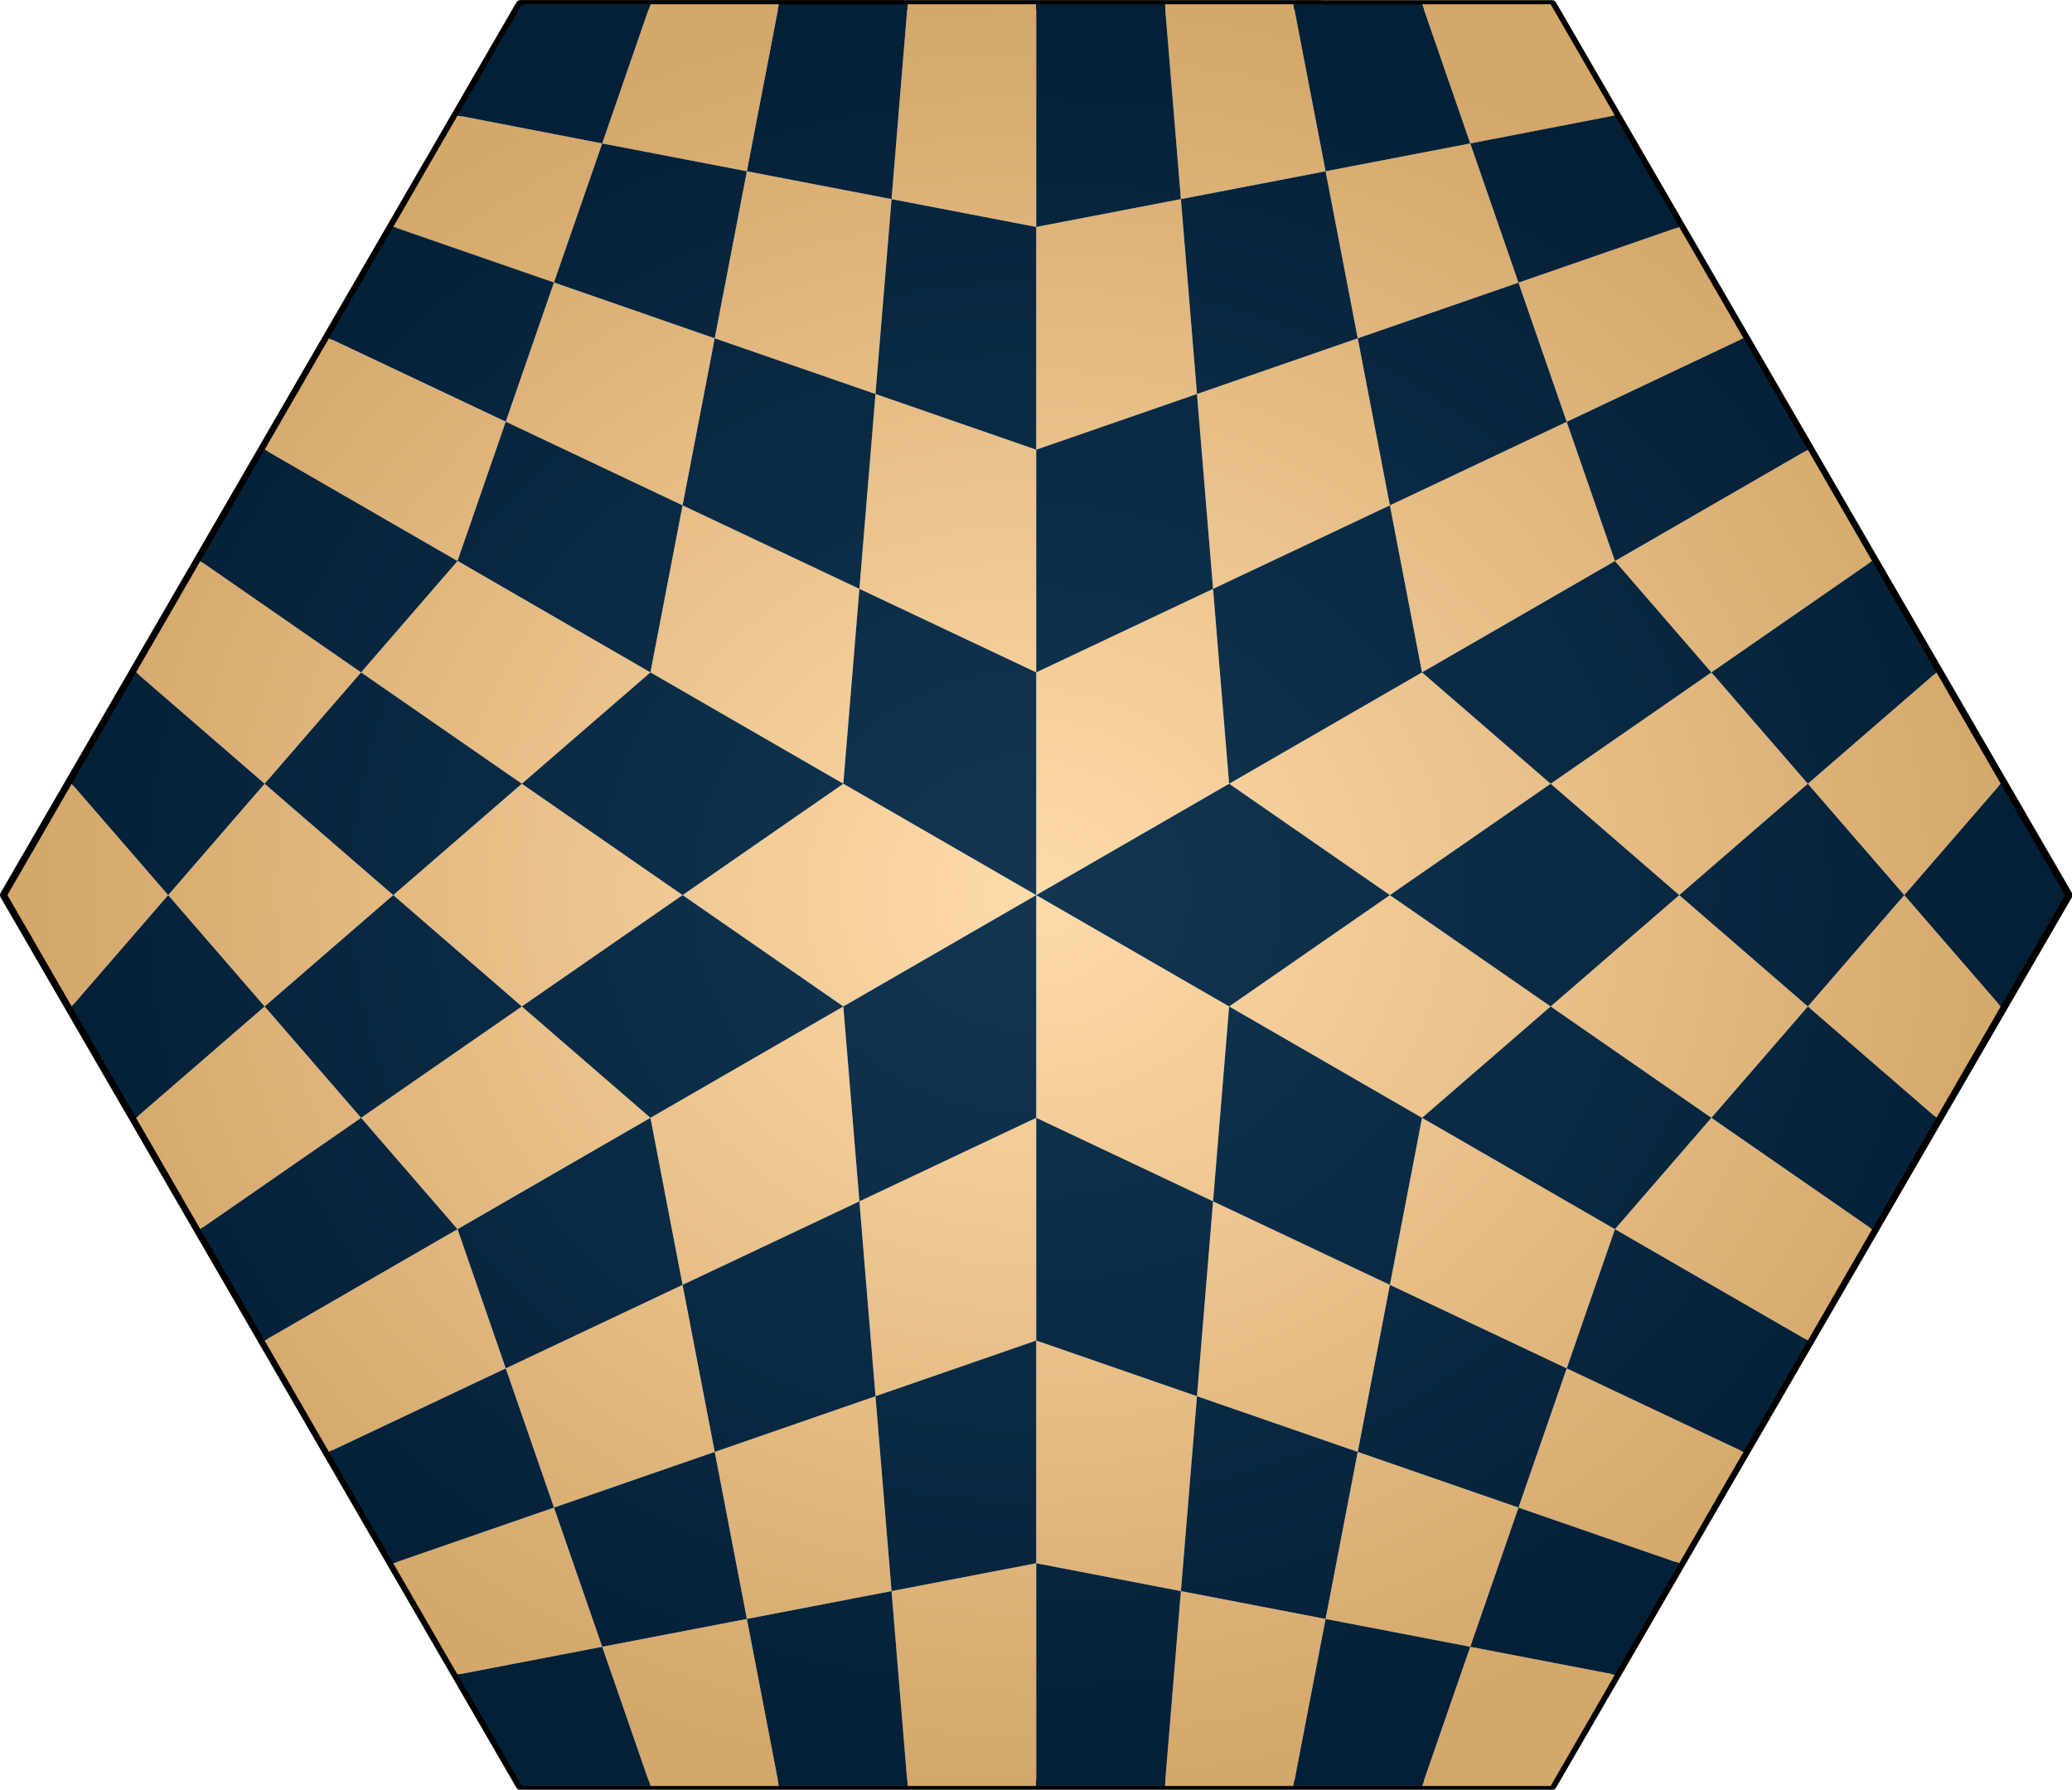 <?xml version="1.0" encoding="UTF-8" standalone="no"?>
<!-- Created with Inkscape (http://www.inkscape.org/) -->

<svg
   xmlns:dc="http://purl.org/dc/elements/1.1/"
   xmlns:cc="http://creativecommons.org/ns#"
   xmlns:rdf="http://www.w3.org/1999/02/22-rdf-syntax-ns#"
   xmlns:svg="http://www.w3.org/2000/svg"
   xmlns="http://www.w3.org/2000/svg"
   xmlns:xlink="http://www.w3.org/1999/xlink"
   xmlns:sodipodi="http://sodipodi.sourceforge.net/DTD/sodipodi-0.dtd"
   xmlns:inkscape="http://www.inkscape.org/namespaces/inkscape"
   width="2125.909"
   height="1836.514"
   id="svg3985"
   version="1.1"
   inkscape:version="0.91 r13725"
   sodipodi:docname="hexagonal_hyperbolic.svg">
  <defs
     id="defs3987">
    <inkscape:path-effect
       effect="spiro"
       id="path-effect6017-4"
       is_visible="true" />
    <radialGradient
       inkscape:collect="always"
       xlink:href="#linearGradient5918-7"
       id="radialGradient3011-5"
       gradientUnits="userSpaceOnUse"
       gradientTransform="matrix(1,0,0,1.119,-7.978,-3.958)"
       cx="380.025"
       cy="473.163"
       fx="380.025"
       fy="473.163"
       r="329.57" />
    <linearGradient
       id="linearGradient5918-7">
      <stop
         style="stop-color:#ffdbaa;stop-opacity:1;"
         offset="0"
         id="stop5920-1" />
      <stop
         style="stop-color:#d4a76a;stop-opacity:1;"
         offset="1"
         id="stop5922-0" />
    </linearGradient>
    <inkscape:path-effect
       is_visible="true"
       id="path-effect5957-6"
       effect="spiro" />
    <radialGradient
       r="329.57"
       fy="475.489"
       fx="379.025"
       cy="475.489"
       cx="379.025"
       gradientTransform="matrix(1,0,0,1.119,-7.978,-6.777)"
       gradientUnits="userSpaceOnUse"
       id="radialGradient3034"
       xlink:href="#linearGradient5926-3"
       inkscape:collect="always" />
    <linearGradient
       id="linearGradient5926-3">
      <stop
         style="stop-color:#123652;stop-opacity:1;"
         offset="0"
         id="stop5928-3" />
      <stop
         style="stop-color:#042037;stop-opacity:1;"
         offset="1"
         id="stop5930-5" />
    </linearGradient>
    <inkscape:path-effect
       effect="spiro"
       id="path-effect5960-0"
       is_visible="true" />
    <radialGradient
       r="329.57"
       fy="475.489"
       fx="379.025"
       cy="475.489"
       cx="379.025"
       gradientTransform="matrix(1,0,0,1.119,-7.978,-6.777)"
       gradientUnits="userSpaceOnUse"
       id="radialGradient3983"
       xlink:href="#linearGradient5926-3"
       inkscape:collect="always" />
  </defs>
  <sodipodi:namedview
     id="base"
     pagecolor="#ffffff"
     bordercolor="#666666"
     borderopacity="1.0"
     inkscape:pageopacity="0.0"
     inkscape:pageshadow="2"
     inkscape:zoom="0.35"
     inkscape:cx="1062.9493"
     inkscape:cy="918.2562"
     inkscape:document-units="px"
     inkscape:current-layer="layer1"
     showgrid="false"
     fit-margin-top="0"
     fit-margin-left="0"
     fit-margin-right="0"
     fit-margin-bottom="0"
     inkscape:window-width="630"
     inkscape:window-height="415"
     inkscape:window-x="24"
     inkscape:window-y="20"
     inkscape:window-maximized="0" />
  <g
     inkscape:label="Layer 1"
     inkscape:groupmode="layer"
     id="layer1"
     transform="translate(687.949,385.896)">
    <g
       id="g3006"
       transform="matrix(0,2.774,2.774,0,-1084.382,-499.524)"
       inkscape:export-filename="/Users/matt/Desktop/Chess Boards/redbubble/hexagonal_hyperbolic.png"
       inkscape:export-xdpi="149.99229"
       inkscape:export-ydpi="149.99229">
      <path
         sodipodi:nodetypes="ccccccc"
         inkscape:connector-curvature="0"
         d="m 42.776,335.457 0.05,381.447 329.245,190.724 329.246,-190.723 0,-381.446 L 372.072,144.735 42.776,335.457 Z"
         inkscape:original-d="m 42.776347,335.45716 0.05006,381.44658 329.245463,190.72357 329.24628,-190.72309 0,-381.44624 L 372.07187,144.7349 z"
         inkscape:path-effect="#path-effect6017-4"
         style="fill:none;stroke:#000000;stroke-width:3.606;stroke-linejoin:round;stroke-miterlimit:4;stroke-opacity:1;stroke-dasharray:none"
         id="path6014" />
      <path
         sodipodi:nodetypes="cccccccccccccccccccccccccccccccccccccccccccccccccccccccccccccccccccccccccccccccccccccccccccccccccccccccccccccccccccccccccccccccccccccccccccccccccccccccccccccccccccccccccccccccccccccccccccccccccccccccccccccccccccccccccccccccccccccccccccccccc"
         d="m 372.072,847.25 -41.193,-35.674 -41.193,47.566 41.193,23.783 41.193,-35.674 z m -41.193,-35.674 41.193,-47.566 -41.193,-47.566 -41.193,59.457 41.193,35.674 z m 82.386,0 41.193,47.566 -41.193,23.783 -41.193,-35.674 41.193,-35.674 z m 82.386,-71.349 41.193,71.349 -41.193,23.783 -41.193,-59.457 41.193,-35.674 z m -82.386,-23.783 41.193,-47.566 -41.193,-71.349 -41.193,59.457 41.193,59.457 z m 41.193,59.457 -41.193,-59.457 -41.193,47.566 41.193,47.566 41.193,-35.674 z m -82.386,-118.914 -41.193,-59.457 -41.193,71.349 41.193,47.566 41.193,-59.457 z m -164.773,154.589 41.193,-71.349 41.193,35.674 -41.193,59.457 -41.193,-23.782 z m 494.318,-142.698 0,47.566 -41.193,23.783 -10.298,-53.511 51.491,-17.837 z m -102.983,35.674 20.597,59.457 -41.193,23.783 -30.895,-65.403 51.491,-17.837 z m -51.491,17.837 -30.895,-65.403 -61.79,11.891 41.193,71.349 51.491,-17.837 z m -175.071,-196.209 82.386,0 30.895,65.403 -72.088,5.946 -41.193,-71.349 z m 329.545,47.566 0,47.566 -61.79,11.891 -10.298,-53.511 72.088,-5.946 z m -144.176,11.891 72.088,-5.946 -10.298,-53.511 -82.386,-10e-6 20.597,59.457 z m 0,0 20.597,59.457 -61.79,11.891 -30.895,-65.403 72.088,-5.946 z m 41.193,118.914 51.491,-17.837 -10.298,-53.511 -61.79,11.891 20.597,59.457 z m 51.491,-338.906 -10.298,53.511 61.79,11.891 -10e-6,-47.566 -51.491,-17.837 z m -10.298,53.511 -61.79,-11.891 -20.597,59.457 72.088,5.946 10.298,-53.511 z m -41.193,-71.349 20.597,-59.457 41.193,23.783 -10.298,53.511 -51.491,-17.837 z m -102.983,-35.674 41.193,-71.349 41.193,23.783 -30.895,65.403 -51.491,-17.837 z m 20.597,83.24 -61.79,-11.891 -41.193,71.349 72.088,5.946 30.895,-65.403 z m 30.895,-65.403 -30.895,65.403 61.79,11.891 20.597,-59.457 -51.491,-17.837 z m -61.79,130.806 -30.895,65.403 82.386,0 20.597,-59.457 -72.088,-5.946 z m 216.264,65.403 -82.386,0 10.298,-53.511 72.088,5.946 0,47.566 z m -370.738,-356.743 41.193,-23.783 41.193,23.783 -41.193,35.674 -41.193,-35.674 z m 82.386,71.349 41.193,-47.566 41.193,23.783 -41.193,59.457 -41.193,-35.674 z m 41.193,35.674 -41.193,59.457 41.193,47.566 41.193,-71.349 -41.193,-35.674 z m -82.386,249.72 -41.193,-71.349 41.193,-59.457 41.193,59.457 -41.193,71.349 z m -123.579,-309.177 41.193,-23.783 41.193,47.566 -41.193,35.674 -41.193,-59.457 z m 82.386,118.914 -41.193,-59.457 -41.193,35.674 41.193,71.349 41.193,-47.566 z m 0,0 41.193,-47.566 41.193,47.566 -41.193,59.457 -41.193,-59.457 z m 82.386,-95.131 -41.193,-35.674 -41.193,35.674 41.193,47.566 41.193,-47.566 z M 94.019,365.646 145.51,347.809 124.914,288.352 83.721,312.135 94.019,365.646 Z m 51.491,-17.837 20.597,59.457 61.79,-11.891 -30.895,-65.403 -51.491,17.837 z m -41.193,71.349 -61.79,11.891 -2e-6,-47.566 51.491,-17.837 10.298,53.511 z m 20.597,107.023 -82.386,0 -10e-7,-47.566 72.088,-5.946 10.298,53.511 z m 61.79,-59.457 20.597,59.457 82.386,0 -30.895,-65.403 -72.088,5.946 z m -72.088,5.946 72.088,-5.946 -20.597,-59.457 -61.79,11.891 10.298,53.511 z m 144.176,-11.891 72.088,-5.946 -41.193,-71.349 -61.79,11.891 30.895,65.403 z M 207.3,240.786 248.493,312.135 197.002,329.972 166.107,264.569 207.3,240.786 Z m -123.579,499.44 -41.193,-23.783 1e-6,-47.566 51.491,17.837 -10.298,53.511 z m 20.597,-107.023 -61.79,-11.891 1e-6,-47.566 72.088,5.946 -10.298,53.511 z m 10.298,-53.511 72.088,5.946 20.597,-59.457 -82.386,-10e-6 -10.298,53.511 z m 257.457,-53.511 -41.193,71.349 -72.088,-5.946 30.895,-65.403 82.386,0 z m -205.966,261.612 -41.193,-23.783 20.597,-59.457 51.491,17.837 -30.895,65.403 z m 61.79,-130.806 -30.895,65.403 51.491,17.837 41.193,-71.349 -61.79,-11.891 z m 0,0 -61.79,-11.891 20.597,-59.457 72.088,5.946 -30.895,65.403 z M 104.317,633.204 94.019,686.715 l 51.491,17.837 20.597,-59.457 -61.79,-11.891 z"
         inkscape:original-d="m 372.07203,847.24987 -41.19315,-35.67431 -41.19314,47.56575 41.19315,23.78287 z m -41.19315,-35.67431 41.19314,-47.56574 -41.19314,-47.56575 -41.19313,59.45719 z m 82.38629,0 41.19314,47.56574 -41.19314,23.78288 -41.19314,-35.67431 z m 82.38628,-71.34861 41.19314,71.34861 -41.19314,23.78287 -41.19314,-59.45717 z m -82.38628,-23.78287 41.19313,-47.56574 -41.19314,-71.34862 -41.19315,59.45718 z m 41.19314,59.45717 -41.19314,-59.45717 -41.19315,47.56574 41.19315,47.56574 z m -82.3863,-118.91435 -41.19313,-59.45718 -41.19315,71.34861 41.19315,47.56574 z m -164.77255,154.58906 41.19314,-71.34901 41.19315,35.67431 -41.19315,59.45717 z m 494.3177,-142.69762 0,47.56574 -41.19314,23.78287 -10.29829,-53.51146 z m -102.98285,35.67429 20.59657,59.45718 -41.19315,23.78288 -30.89485,-65.40289 z m -51.49143,17.83717 -30.89486,-65.4029 -61.7897,11.89143 41.19313,71.34862 z m -175.07085,-196.2087 82.38628,0 30.89486,65.4029 -72.088,5.94571 z m 329.54513,47.56574 0,47.56575 -61.78971,11.89143 -10.29828,-53.51145 z m -144.17599,11.89143 72.088,-5.9457 -10.29829,-53.51147 -82.38628,-10e-6 z m 0,0 20.59657,59.45719 -61.78972,11.89144 -30.89485,-65.4029 z m 41.19314,118.91436 51.49142,-17.83714 -10.29828,-53.51147 -61.78971,11.89144 z m 51.49129,-338.90593 -10.29829,53.51146 61.78972,11.89144 -10e-6,-47.56575 z m -10.29829,53.51146 -61.78971,-11.89143 -20.59657,59.45718 72.088,5.94571 z m -41.19314,-71.34861 20.59657,-59.45718 41.19314,23.78287 -10.29828,53.51146 z m -102.98286,-35.67431 41.19315,-71.34861 41.19313,23.78287 -30.89485,65.40289 z m 20.59658,83.24005 -61.78971,-11.89143 -41.19314,71.34862 72.088,5.94571 z m 30.89485,-65.40289 -30.89485,65.40289 61.78971,11.89144 20.59657,-59.45718 z m -61.7897,130.80579 -30.89486,65.4029 82.38628,0 20.59657,-59.45718 z m 216.26399,65.40289 -82.38628,0 10.29828,-53.51146 72.088,5.94572 z m -370.73828,-356.74307 41.19314,-23.78286 41.19314,23.78286 -41.19314,35.67431 z m 82.38627,71.34861 41.19315,-47.56574 41.19315,23.78288 -41.19314,59.45717 z m 41.19316,35.67431 -41.19315,59.45718 41.19314,47.56574 41.19314,-71.34861 z m -82.3863,249.72015 -41.19314,-71.34861 41.19315,-59.45718 41.19313,59.45718 z m -123.57942,-309.17733 41.19314,-23.78287 41.19315,47.56574 -41.19314,35.67431 z m 82.38628,118.91436 -41.19313,-59.45718 -41.19315,35.6743 41.19314,71.34862 z m 0,0 41.19315,-47.56574 41.19314,47.56574 -41.19314,59.45718 z m 82.38628,-95.13149 -41.19313,-35.6743 -41.19314,35.6743 41.19314,47.56575 z M 94.018857,365.64624 145.51029,347.80908 124.91372,288.3519 83.720572,312.13478 z m 51.491433,-17.83716 20.59657,59.45718 61.78972,-11.89144 -30.89487,-65.40289 z m -41.19314,71.34862 -61.789715,11.89143 -2e-6,-47.56574 51.491424,-17.83715 z m 20.59657,107.02292 -82.386283,0 -10e-7,-47.56574 72.087994,-5.94572 z m 61.78971,-59.45718 20.59657,59.45717 82.38629,0 -30.89486,-65.4029 z m -72.08799,5.94572 72.08799,-5.94572 -20.59657,-59.45718 -61.78971,11.89144 z m 144.17599,-11.89145 72.088,-5.94571 -41.19314,-71.34862 -61.78971,11.89144 z M 207.3,240.78616 l 41.19314,71.34861 -51.49143,17.83716 -30.89485,-65.4029 z m -123.579427,499.4403 -41.193141,-23.78287 1e-6,-47.56574 51.491425,17.83715 z m 20.596577,-107.02291 -61.789715,-11.89144 1e-6,-47.56575 72.087994,5.94572 z m 10.29828,-53.51147 72.088,5.94572 20.59657,-59.45717 -82.38628,-10e-6 z m 257.45714,-53.51145 -41.19314,71.34861 -72.088,-5.94572 30.89486,-65.40289 z m -205.96571,261.61158 -41.19314,-23.78287 20.59657,-59.45718 51.49142,17.83715 z m 61.78972,-130.80579 -30.89487,65.40289 51.49143,17.83716 41.19315,-71.34861 z m 0,0 -61.78972,-11.89144 20.59657,-59.45718 72.088,5.94572 z M 104.31715,633.20355 94.018857,686.715 l 51.491433,17.83716 20.59657,-59.45718 z"
         inkscape:path-effect="#path-effect5957-6"
         style="fill:url(#radialGradient3011-5);fill-opacity:1;stroke:none"
         id="path5954"
         inkscape:connector-curvature="0" />
      <path
         sodipodi:nodetypes="cccccccccccccccccccccccccccccccccccccccccccccccccccccccccccccccccccccccccccccccccccccccccccccccccccccccccccccccccccccccccccccccccccccccccccccccccccccccccccccccccccccccccccccccccccccccccccccccccccccccccccccccccccccccccccccccccccccccccccccccc"
         d="m 650.126,686.715 -10.298,-53.511 61.79,-11.891 -10e-6,47.566 -51.491,17.837 z m -10.298,-53.511 -61.79,11.891 -20.597,-59.457 72.088,-5.946 10.298,53.511 z m -41.193,71.349 20.597,59.457 41.193,-23.783 -10.298,-53.511 -51.491,17.837 z m -102.983,35.674 41.193,71.349 41.193,-23.783 -30.895,-65.403 -51.491,17.837 z m 20.597,-83.24 -61.79,11.891 -41.193,-71.349 72.088,-5.946 30.895,65.403 z m 30.895,65.403 -30.895,-65.403 61.79,-11.891 20.597,59.457 -51.491,17.837 z m -61.79,-130.806 -30.895,-65.403 82.386,0 20.597,59.457 -72.088,5.946 z m 216.264,-65.403 -82.386,0 10.298,53.511 72.088,-5.946 0,-47.566 z m -370.738,356.743 41.193,23.783 41.193,-23.783 -41.193,-35.674 -41.193,35.674 z m 82.386,-71.349 41.193,47.566 41.193,-23.783 -41.193,-59.457 -41.193,35.674 z m 41.193,-35.674 -41.193,-59.457 41.193,-47.566 41.193,71.349 -41.193,35.674 z m -82.386,-249.72 -41.193,71.349 41.193,59.457 41.193,-59.457 -41.193,-71.349 z m -123.579,309.177 41.193,23.783 41.193,-47.566 -41.193,-35.674 -41.193,59.457 z m 82.386,-118.914 -41.193,59.457 -41.193,-35.674 41.193,-71.349 41.193,47.566 z m 0,0 41.193,47.566 41.193,-47.566 -41.193,-59.457 -41.193,59.457 z m 82.386,95.131 -41.193,35.674 -41.193,-35.674 41.193,-47.566 41.193,47.566 z m -41.193,-606.463 -41.193,35.674 -41.193,-47.566 41.193,-23.783 41.193,35.674 z m -41.193,35.674 41.193,47.566 -41.193,47.566 -41.193,-59.457 41.193,-35.674 z m 82.386,0 41.193,-47.566 -41.193,-23.783 -41.193,35.674 41.193,35.674 z m 82.386,71.349 41.193,-71.349 -41.193,-23.783 -41.193,59.457 41.193,35.674 z m -82.386,23.783 41.193,47.566 -41.193,71.349 -41.193,-59.457 41.193,-59.457 z m 41.193,-59.457 -41.193,59.457 -41.193,-47.566 41.193,-47.566 41.193,35.674 z m -82.386,118.914 -41.193,59.457 -41.193,-71.349 41.193,-47.566 41.193,59.457 z m -164.773,-154.589 41.193,71.349 41.193,-35.674 -41.193,-59.457 -41.193,23.782 z m 494.318,142.698 0,-47.566 -41.193,-23.783 -10.298,53.511 51.491,17.837 z m -102.983,-35.674 20.597,-59.457 -41.193,-23.783 -30.895,65.403 51.491,17.837 z m -51.491,-17.837 -30.895,65.403 -61.79,-11.891 41.193,-71.349 51.491,17.837 z m -175.071,196.209 82.386,0 30.895,-65.403 -72.088,-5.946 -41.193,71.349 z m 329.545,-47.566 0,-47.566 -61.79,-11.891 -10.298,53.511 72.088,5.946 z m -144.176,-11.891 72.088,5.946 -10.298,53.511 -82.386,1e-5 20.597,-59.457 z m 0,0 20.597,-59.457 -61.79,-11.891 -30.895,65.403 72.088,5.946 z m 41.193,-118.914 51.491,17.837 -10.298,53.511 -61.79,-11.891 20.597,-59.457 z M 94.019,686.715 145.51,704.552 124.914,764.009 83.67,740.226 94.019,686.715 Z m 51.491,17.837 20.597,-59.457 61.79,11.891 -30.895,65.403 -51.491,-17.837 z m -41.193,-71.349 -61.79,-11.891 -0.05,47.566 51.542,17.837 10.298,-53.511 z m 20.597,-107.023 -82.386,0 -10e-7,47.566 72.088,5.946 10.298,-53.511 z m 61.79,59.457 20.597,-59.457 82.386,0 -30.895,65.403 -72.088,-5.946 z m -72.088,-5.946 72.088,5.946 -20.597,59.457 -61.79,-11.891 10.298,-53.511 z m 144.176,11.891 72.088,5.946 -41.193,71.349 -61.79,-11.891 30.895,-65.403 z M 207.3,811.575 248.493,740.226 197.002,722.389 166.057,787.792 207.3,811.575 Z M 83.67,312.134 l -41.193,23.783 1e-6,47.566 51.542,-17.837 -10.348,-53.511 z m 20.647,107.023 -61.79,11.891 10e-7,47.566 72.088,-5.946 -10.298,-53.511 z m 10.298,53.511 72.088,-5.946 20.597,59.457 -82.386,1e-5 -10.298,-53.511 z m 257.457,53.511 -41.193,-71.349 -72.088,5.946 30.895,65.403 82.386,0 z m -206.016,-261.611 -41.193,23.783 20.597,59.457 51.491,-17.837 -30.895,-65.403 z m 61.84,130.806 -30.945,-65.403 51.491,-17.837 41.243,71.349 -61.79,11.891 z m 0,0 -61.79,11.891 20.597,59.457 72.088,-5.946 -30.895,-65.403 z m -123.579,23.783 -10.298,-53.511 51.441,-17.837 20.647,59.457 -61.79,11.891 z"
         inkscape:original-d="m 650.1256,686.71548 -10.29829,-53.51146 61.78972,-11.89144 -10e-6,47.56575 z m -10.29829,-53.51146 -61.78971,11.89143 -20.59657,-59.45718 72.088,-5.94571 z m -41.19314,71.34861 20.59657,59.45718 41.19314,-23.78287 -10.29828,-53.51146 z m -102.98286,35.67431 41.19315,71.34861 41.19313,-23.78287 -30.89485,-65.40289 z m 20.59658,-83.24005 -61.78971,11.89143 -41.19314,-71.34862 72.088,-5.94571 z m 30.89485,65.40289 -30.89485,-65.40289 61.78971,-11.89144 20.59657,59.45718 z m -61.7897,-130.80579 -30.89486,-65.4029 82.38628,0 20.59657,59.45718 z m 216.26399,-65.40289 -82.38628,0 10.29828,53.51146 72.088,-5.94572 z m -370.73828,356.74307 41.19314,23.78286 41.19314,-23.78286 -41.19314,-35.67431 z m 82.38627,-71.34861 41.19315,47.56574 41.19315,-23.78288 -41.19314,-59.45717 z m 41.19316,-35.67431 -41.19315,-59.45718 41.19314,-47.56574 41.19314,71.34861 z m -82.3863,-249.72015 -41.19314,71.34861 41.19315,59.45718 41.19313,-59.45718 z m -123.57942,309.17733 41.19314,23.78287 41.19315,-47.56574 -41.19314,-35.67431 z m 82.38628,-118.91436 -41.19313,59.45718 -41.19315,-35.6743 41.19314,-71.34862 z m 0,0 41.19315,47.56574 41.19314,-47.56574 -41.19314,-59.45718 z m 82.38628,95.13149 -41.19313,35.6743 -41.19314,-35.6743 41.19314,-47.56575 z M 372.07203,205.11231 330.87888,240.78662 289.68574,193.22087 330.87889,169.438 z m -41.19315,35.67431 41.19314,47.56574 -41.19314,47.56575 -41.19313,-59.45719 z m 82.38629,0 41.19314,-47.56574 -41.19314,-23.78288 -41.19314,35.67431 z m 82.38628,71.34861 41.19314,-71.34861 -41.19314,-23.78287 -41.19314,59.45717 z m -82.38628,23.78287 41.19313,47.56574 -41.19314,71.34862 -41.19315,-59.45718 z m 41.19314,-59.45717 -41.19314,59.45717 -41.19315,-47.56574 41.19315,-47.56574 z m -82.3863,118.91435 -41.19313,59.45718 -41.19315,-71.34861 41.19315,-47.56574 z M 207.29946,240.78622 248.4926,312.13523 289.68575,276.46092 248.4926,217.00375 z m 494.3177,142.69762 0,-47.56574 -41.19314,-23.78287 -10.29829,53.51146 z m -102.98285,-35.67429 20.59657,-59.45718 -41.19315,-23.78288 -30.89485,65.40289 z m -51.49143,-17.83717 -30.89486,65.4029 -61.7897,-11.89143 41.19313,-71.34862 z m -175.07085,196.2087 82.38628,0 30.89486,-65.4029 -72.088,-5.94571 z m 329.54513,-47.56574 0,-47.56575 -61.78971,-11.89143 -10.29828,53.51145 z m -144.17599,-11.89143 72.088,5.9457 -10.29829,53.51147 -82.38628,1e-5 z m 0,0 20.59657,-59.45719 -61.78972,-11.89144 -30.89485,65.4029 z m 41.19314,-118.91436 51.49142,17.83714 -10.29828,53.51147 -61.78971,-11.89144 z M 94.018856,686.71452 145.51029,704.55168 124.91372,764.00886 83.670464,740.22609 z m 51.491434,17.83716 20.59657,-59.45718 61.78972,11.89144 -30.89487,65.40289 z m -41.19314,-71.34862 -61.789717,-11.89143 -0.05011,47.56585 51.541532,17.83704 z m 20.59657,-107.02292 -82.386285,0 -10e-7,47.56574 72.087996,5.94572 z m 61.78971,59.45718 20.59657,-59.45717 82.38629,0 -30.89486,65.4029 z m -72.08799,-5.94572 72.08799,5.94572 -20.59657,59.45718 -61.78971,-11.89144 z m 144.17599,11.89145 72.088,5.94571 -41.19314,71.34862 -61.78971,-11.89144 z M 207.3,811.5746 248.49314,740.22599 197.00171,722.38883 166.05675,787.79184 z M 83.670464,312.13441 l -41.193141,23.78287 1e-6,47.56574 51.541532,-17.83726 z m 20.646686,107.0228 -61.789717,11.89144 10e-7,47.56575 72.087996,-5.94572 z m 10.29828,53.51147 72.088,-5.94572 20.59657,59.45717 -82.38628,1e-5 z m 257.45714,53.51145 -41.19314,-71.34861 -72.088,5.94572 30.89486,65.40289 z m -206.01582,-261.61147 -41.19314,23.78287 20.59657,59.45718 51.49142,-17.83715 z m 61.83983,130.80568 -30.94498,-65.40278 51.49143,-17.83716 41.24326,71.3485 z m 0,0 -61.78972,11.89144 20.59657,59.45718 72.088,-5.94572 z m -123.57943,23.78287 -10.298294,-53.51145 51.441324,-17.83705 20.64668,59.45707 z"
         inkscape:path-effect="#path-effect5960-0"
         style="fill:url(#radialGradient3983);fill-opacity:1;fill-rule:nonzero;stroke:none"
         id="path5952"
         inkscape:connector-curvature="0" />
    </g>
  </g>
</svg>
